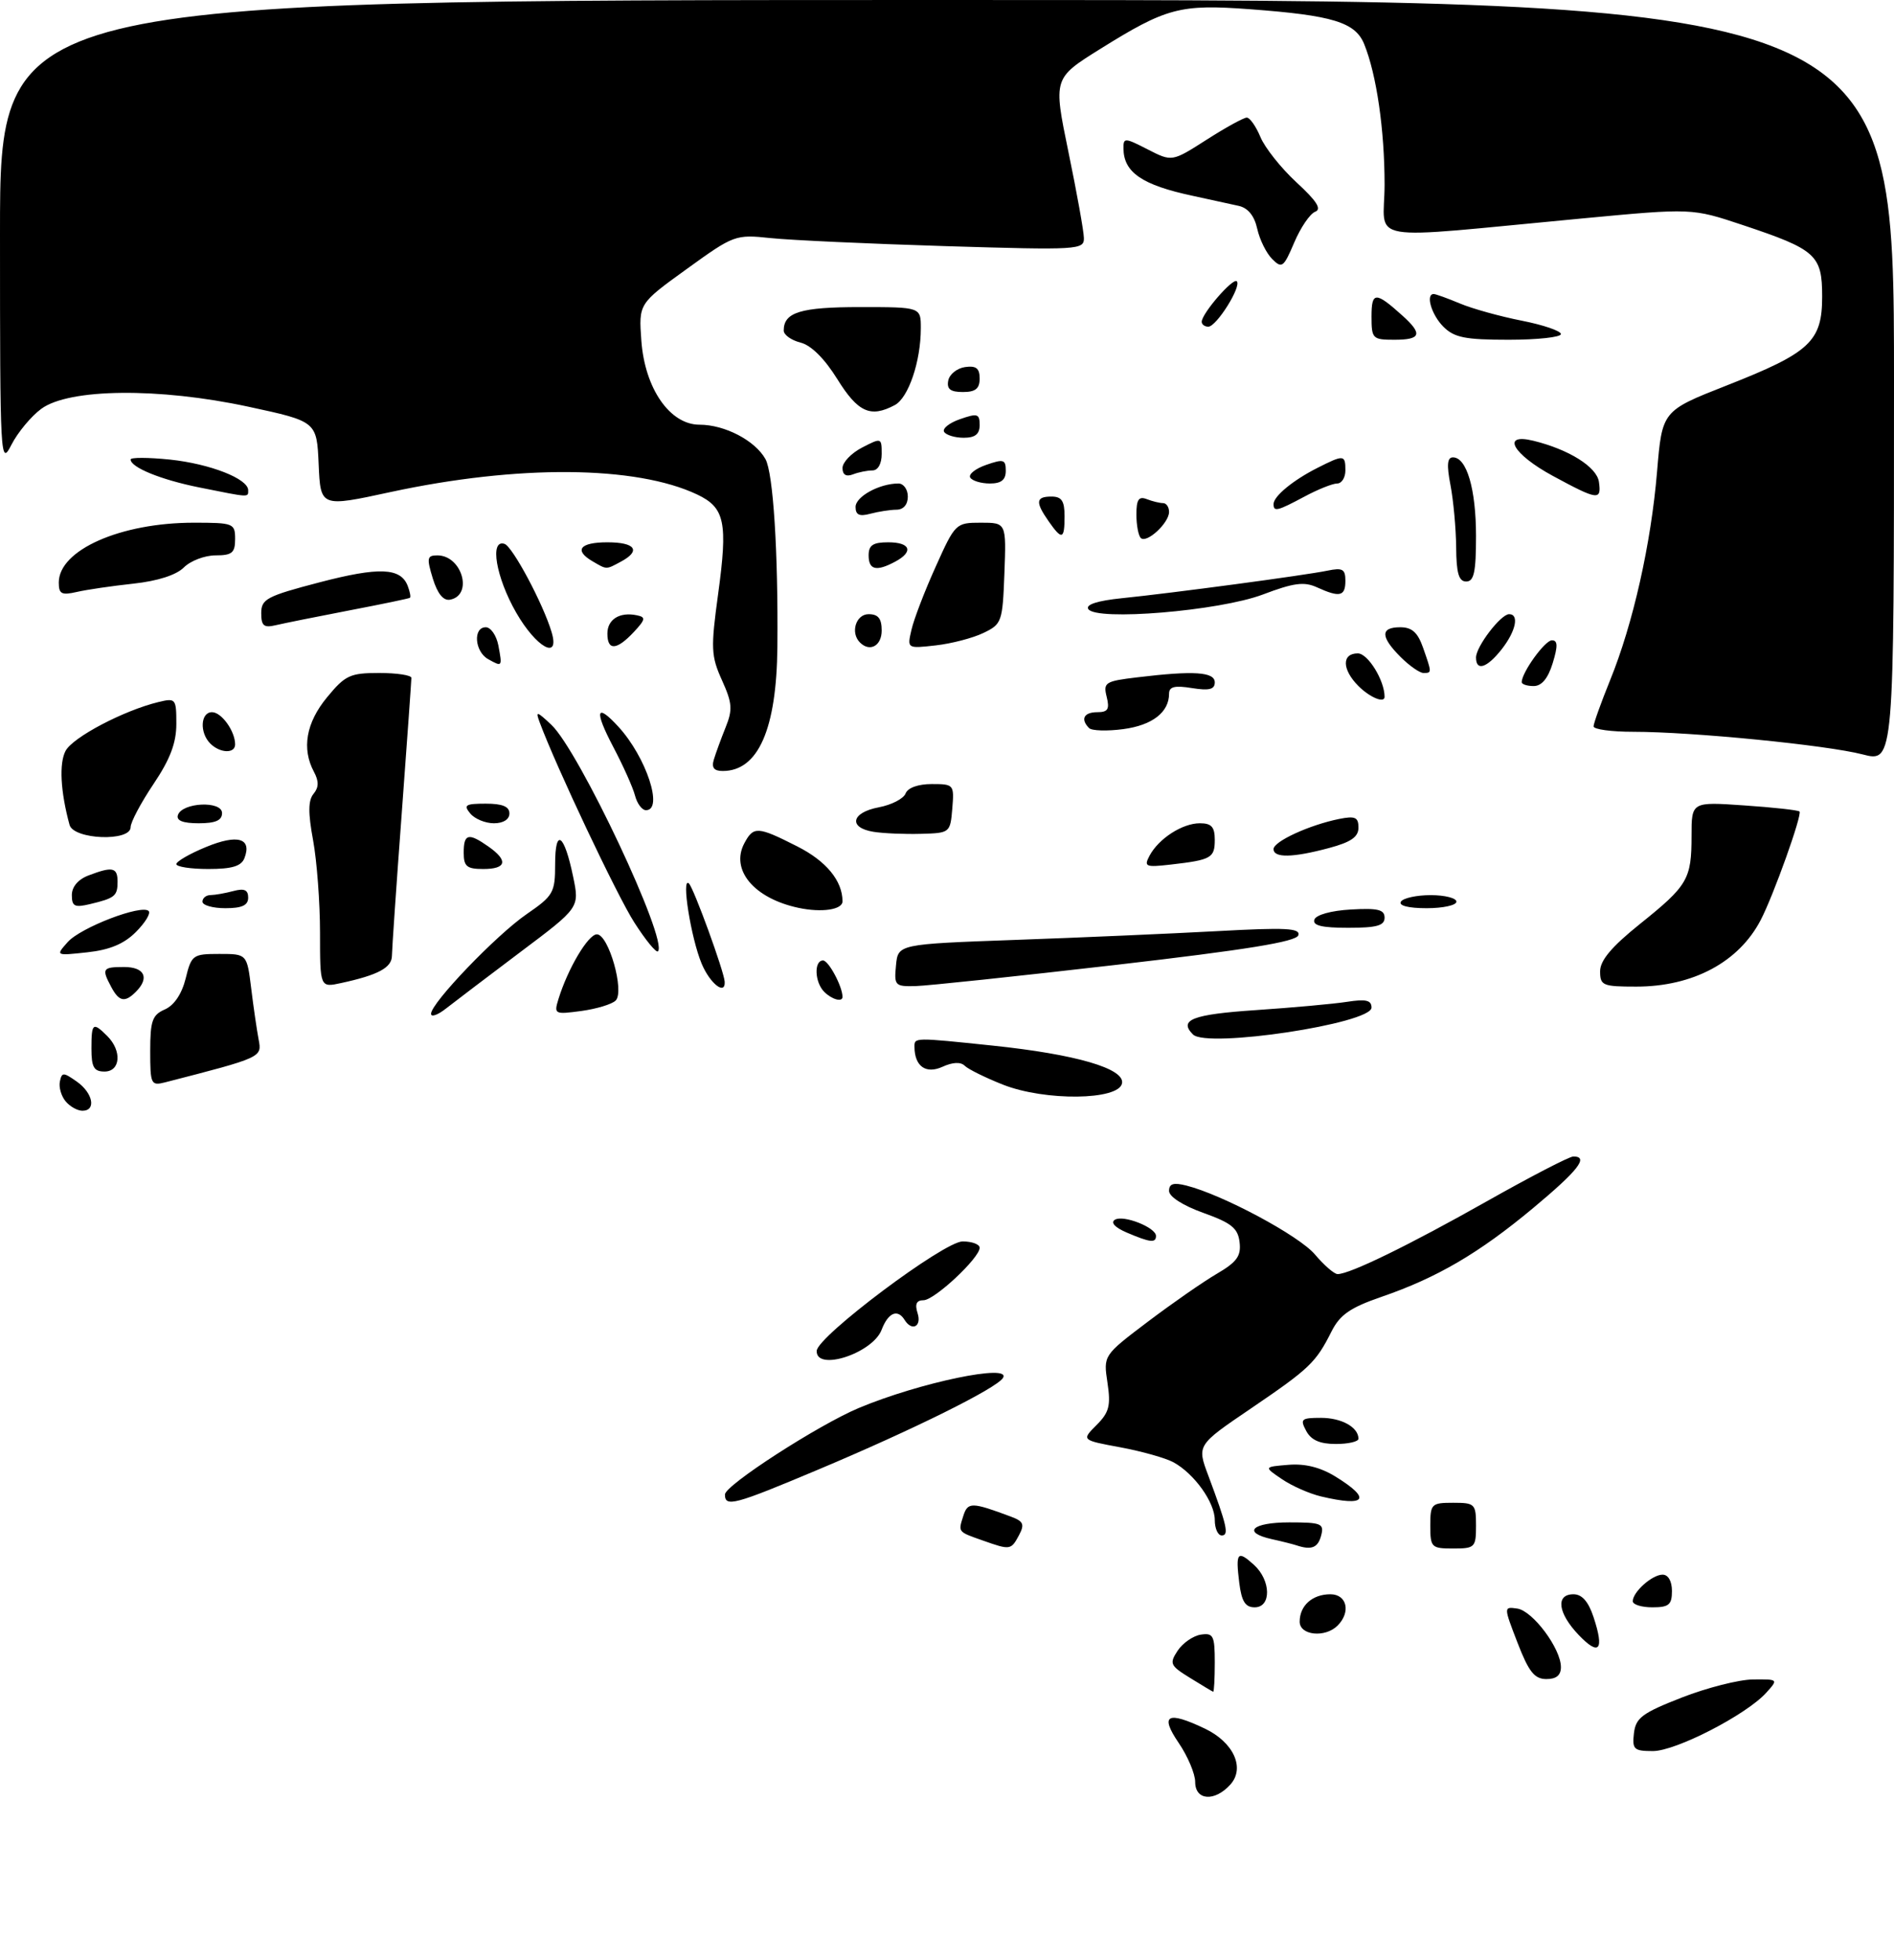 <?xml version="1.0" encoding="UTF-8" standalone="no"?>
<!DOCTYPE svg PUBLIC "-//W3C//DTD SVG 1.1//EN" "http://www.w3.org/Graphics/SVG/1.1/DTD/svg11.dtd" >
<svg xmlns="http://www.w3.org/2000/svg" xmlns:xlink="http://www.w3.org/1999/xlink" version="1.1" viewBox="0 0 290 300">
 <g >
 <path fill="currentColor"
d=" M 183.00 272.73 C 183.00 271.48 181.86 268.78 180.46 266.73 C 177.56 262.46 178.72 261.82 184.46 264.55 C 188.88 266.65 190.68 270.59 188.38 273.13 C 185.98 275.79 183.00 275.57 183.00 272.73 Z  M 250.18 265.27 C 250.46 262.91 251.44 262.18 257.50 259.81 C 261.35 258.31 266.26 257.06 268.40 257.04 C 272.30 257.00 272.30 257.01 270.43 259.08 C 267.38 262.45 256.59 268.00 253.09 268.00 C 250.17 268.00 249.90 267.74 250.18 265.27 Z  M 182.21 256.80 C 179.16 254.92 179.02 254.61 180.32 252.63 C 181.10 251.46 182.69 250.36 183.86 250.18 C 185.78 249.89 186.00 250.33 186.00 254.43 C 186.00 256.94 185.89 258.96 185.75 258.92 C 185.61 258.87 184.02 257.92 182.21 256.80 Z  M 232.36 251.43 C 230.22 245.89 230.22 245.89 232.32 246.19 C 234.69 246.54 239.00 252.31 239.00 255.15 C 239.00 256.41 238.28 256.99 236.75 256.98 C 234.95 256.97 234.07 255.86 232.36 251.43 Z  M 241.73 250.24 C 238.53 246.90 238.15 244.00 240.92 244.00 C 242.23 244.00 243.21 245.12 244.00 247.51 C 245.67 252.56 244.87 253.52 241.73 250.24 Z  M 199.00 248.20 C 199.00 245.74 200.94 244.00 203.70 244.00 C 206.24 244.00 206.87 246.73 204.80 248.80 C 202.90 250.70 199.00 250.30 199.00 248.20 Z  M 189.75 242.25 C 189.17 237.59 189.47 237.21 191.99 239.49 C 194.62 241.87 194.69 246.00 192.11 246.00 C 190.67 246.00 190.11 245.10 189.75 242.25 Z  M 250.00 245.07 C 250.00 243.65 252.97 241.00 254.57 241.00 C 255.43 241.00 256.00 242.00 256.00 243.50 C 256.00 245.61 255.53 246.00 253.00 246.00 C 251.35 246.00 250.00 245.58 250.00 245.07 Z  M 150.50 235.78 C 146.63 234.42 146.70 234.51 147.49 232.03 C 148.18 229.86 148.76 229.87 154.79 232.12 C 156.72 232.84 156.91 233.30 156.01 234.99 C 154.80 237.24 154.68 237.26 150.50 235.78 Z  M 198.50 236.51 C 197.95 236.33 196.26 235.90 194.75 235.57 C 190.10 234.54 191.70 233.00 197.41 233.00 C 202.32 233.00 202.77 233.18 202.29 235.00 C 201.80 236.89 200.81 237.28 198.50 236.51 Z  M 219.00 233.50 C 219.00 230.17 219.17 230.00 222.50 230.00 C 225.83 230.00 226.00 230.17 226.00 233.50 C 226.00 236.83 225.83 237.00 222.50 237.00 C 219.17 237.00 219.00 236.83 219.00 233.50 Z  M 186.00 232.63 C 186.00 229.93 182.86 225.54 179.67 223.80 C 178.48 223.15 174.82 222.12 171.54 221.51 C 165.59 220.41 165.59 220.41 167.89 218.11 C 169.83 216.17 170.10 215.14 169.57 211.62 C 168.94 207.44 168.94 207.44 175.72 202.31 C 179.45 199.49 184.21 196.18 186.30 194.96 C 189.38 193.16 190.05 192.24 189.80 190.13 C 189.55 187.97 188.57 187.18 184.25 185.63 C 181.12 184.51 179.00 183.15 179.00 182.27 C 179.00 181.16 179.68 180.95 181.65 181.45 C 187.18 182.84 198.94 189.13 201.35 192.01 C 202.74 193.65 204.29 195.00 204.81 195.00 C 206.68 195.00 215.76 190.57 227.65 183.86 C 234.33 180.09 240.29 177.00 240.90 177.00 C 243.32 177.00 241.67 179.12 234.75 184.89 C 226.44 191.81 220.05 195.55 211.50 198.49 C 206.74 200.13 205.17 201.22 203.88 203.77 C 201.47 208.56 200.53 209.45 191.53 215.57 C 183.26 221.18 183.26 221.18 185.01 225.84 C 187.87 233.49 188.21 235.00 187.07 235.00 C 186.48 235.00 186.00 233.94 186.00 232.63 Z  M 111.00 228.73 C 111.00 227.32 125.30 218.09 131.50 215.49 C 140.81 211.59 154.95 208.65 153.57 210.89 C 152.59 212.48 139.86 218.79 125.28 224.92 C 112.40 230.34 111.00 230.71 111.00 228.73 Z  M 202.28 229.03 C 200.50 228.61 197.80 227.42 196.28 226.38 C 193.50 224.50 193.50 224.50 197.28 224.19 C 199.83 223.98 202.19 224.57 204.53 226.02 C 210.07 229.44 209.15 230.66 202.28 229.03 Z  M 200.00 219.00 C 199.03 217.19 199.24 217.00 202.26 217.00 C 205.42 217.00 208.00 218.44 208.00 220.20 C 208.00 220.64 206.44 221.00 204.54 221.00 C 202.09 221.00 200.75 220.41 200.00 219.00 Z  M 125.05 206.75 C 125.13 204.54 144.53 190.00 147.39 190.00 C 148.83 190.00 150.00 190.44 150.00 190.97 C 150.00 192.53 143.07 199.00 141.40 199.00 C 140.32 199.00 140.05 199.59 140.50 201.00 C 141.15 203.04 139.62 203.81 138.50 202.00 C 137.43 200.28 135.99 200.90 134.99 203.52 C 133.62 207.12 124.93 209.95 125.05 206.75 Z  M 172.54 188.65 C 170.71 187.87 170.01 187.11 170.71 186.68 C 171.99 185.89 177.00 187.86 177.00 189.16 C 177.00 190.27 176.10 190.17 172.54 188.65 Z  M 10.04 168.55 C 9.38 167.75 8.98 166.39 9.17 165.52 C 9.47 164.09 9.70 164.09 11.75 165.53 C 14.24 167.28 14.77 170.00 12.62 170.00 C 11.86 170.00 10.70 169.35 10.04 168.55 Z  M 153.58 166.01 C 150.88 164.94 148.24 163.64 147.71 163.11 C 147.10 162.50 145.86 162.56 144.31 163.27 C 141.77 164.42 140.05 163.21 140.02 160.25 C 140.00 158.76 139.92 158.77 152.00 160.03 C 164.73 161.36 172.23 163.54 171.80 165.80 C 171.31 168.41 160.00 168.54 153.58 166.01 Z  M 23.00 160.85 C 23.00 156.23 23.32 155.33 25.25 154.49 C 26.67 153.86 27.84 152.12 28.43 149.75 C 29.31 146.15 29.53 146.00 33.58 146.00 C 37.81 146.00 37.81 146.00 38.46 151.25 C 38.81 154.14 39.33 157.67 39.60 159.10 C 40.12 161.84 40.14 161.83 25.25 165.66 C 23.12 166.20 23.00 165.94 23.00 160.85 Z  M 14.00 160.50 C 14.00 156.54 14.22 156.37 16.43 158.57 C 18.70 160.84 18.45 164.00 16.00 164.00 C 14.38 164.00 14.00 163.33 14.00 160.50 Z  M 182.67 158.33 C 180.42 156.09 182.59 155.25 192.25 154.60 C 197.89 154.22 204.19 153.65 206.25 153.33 C 209.14 152.88 210.00 153.08 210.00 154.21 C 210.00 156.66 184.80 160.46 182.67 158.33 Z  M 66.00 155.16 C 66.00 153.51 75.98 143.11 80.65 139.90 C 84.73 137.09 85.00 136.62 85.00 132.25 C 85.00 126.61 86.40 127.60 87.76 134.20 C 88.74 138.91 88.74 138.91 79.69 145.70 C 74.72 149.44 69.60 153.33 68.32 154.33 C 67.05 155.34 66.00 155.72 66.00 155.16 Z  M 85.51 152.90 C 86.96 148.21 90.06 143.00 91.39 143.00 C 93.19 143.00 95.66 151.74 94.27 153.13 C 93.70 153.70 91.34 154.41 89.01 154.73 C 84.90 155.28 84.80 155.22 85.51 152.90 Z  M 17.04 151.07 C 15.53 148.25 15.69 148.00 19.00 148.00 C 22.15 148.00 22.93 149.67 20.80 151.80 C 19.12 153.48 18.23 153.30 17.04 151.07 Z  M 126.20 151.80 C 124.73 150.33 124.61 147.00 126.02 147.00 C 126.87 147.00 129.00 150.99 129.00 152.57 C 129.00 153.42 127.38 152.98 126.20 151.80 Z  M 49.00 142.76 C 49.00 138.15 48.52 131.78 47.94 128.61 C 47.16 124.40 47.18 122.49 48.01 121.49 C 48.82 120.51 48.84 119.57 48.07 118.13 C 46.17 114.58 46.86 110.62 50.07 106.73 C 52.86 103.34 53.60 103.00 58.07 103.00 C 60.78 103.00 63.00 103.34 62.99 103.75 C 62.99 104.16 62.32 113.50 61.51 124.50 C 60.69 135.50 60.02 145.30 60.01 146.27 C 60.00 148.10 57.92 149.22 52.25 150.45 C 49.00 151.16 49.00 151.16 49.00 142.76 Z  M 107.43 147.48 C 105.79 143.55 104.29 134.10 105.48 135.21 C 106.21 135.88 110.87 148.68 110.96 150.25 C 111.08 152.40 108.71 150.54 107.43 147.48 Z  M 137.19 147.75 C 137.50 144.50 137.50 144.50 155.50 143.85 C 165.40 143.50 179.29 142.89 186.37 142.51 C 196.93 141.93 199.15 142.05 198.79 143.15 C 198.46 144.13 190.82 145.37 170.92 147.67 C 155.84 149.41 142.01 150.87 140.19 150.92 C 137.04 151.00 136.89 150.84 137.19 147.75 Z  M 245.00 148.66 C 245.00 146.99 246.76 144.90 251.08 141.43 C 258.43 135.54 259.00 134.57 259.00 127.92 C 259.00 122.71 259.00 122.71 267.08 123.27 C 271.52 123.57 275.32 123.99 275.53 124.20 C 275.98 124.65 271.56 137.03 269.59 140.81 C 266.24 147.25 259.22 151.00 250.53 151.00 C 245.40 151.00 245.00 150.83 245.00 148.66 Z  M 10.37 144.18 C 12.35 141.95 21.70 138.37 22.76 139.43 C 23.11 139.78 22.23 141.22 20.81 142.64 C 19.00 144.46 16.79 145.38 13.37 145.75 C 8.50 146.28 8.50 146.28 10.37 144.18 Z  M 97.12 141.18 C 94.48 137.07 85.13 117.30 82.62 110.52 C 81.97 108.78 82.19 108.83 84.42 110.93 C 88.66 114.91 102.35 143.99 100.74 145.60 C 100.47 145.86 98.84 143.87 97.12 141.18 Z  M 201.25 140.75 C 201.49 140.02 203.81 139.37 206.83 139.20 C 210.97 138.96 212.00 139.21 212.00 140.45 C 212.00 141.67 210.80 142.00 206.42 142.00 C 202.40 142.00 200.95 141.65 201.25 140.75 Z  M 122.28 138.95 C 115.45 137.50 111.79 133.13 113.98 129.04 C 115.37 126.43 116.02 126.47 122.07 129.54 C 126.51 131.78 129.00 134.81 129.00 137.95 C 129.00 139.23 125.82 139.70 122.28 138.95 Z  M 11.00 136.99 C 11.00 135.72 11.97 134.58 13.57 133.98 C 17.23 132.58 18.00 132.75 18.00 134.94 C 18.00 137.14 17.60 137.46 13.75 138.38 C 11.43 138.93 11.00 138.72 11.00 136.99 Z  M 31.00 138.00 C 31.00 137.45 31.56 136.99 32.25 136.99 C 32.94 136.98 34.51 136.70 35.75 136.37 C 37.40 135.93 38.00 136.19 38.00 137.38 C 38.00 138.56 37.06 139.00 34.50 139.00 C 32.58 139.00 31.00 138.55 31.00 138.00 Z  M 214.50 138.00 C 214.84 137.45 216.89 137.00 219.06 137.00 C 221.23 137.00 223.00 137.45 223.00 138.00 C 223.00 138.55 220.95 139.00 218.44 139.00 C 215.66 139.00 214.12 138.61 214.50 138.00 Z  M 27.00 132.25 C 27.01 131.84 29.06 130.65 31.58 129.62 C 36.39 127.64 38.60 128.29 37.43 131.33 C 36.95 132.57 35.54 133.00 31.89 133.00 C 29.20 133.00 27.00 132.66 27.00 132.25 Z  M 71.00 130.50 C 71.00 127.59 71.72 127.41 74.78 129.56 C 77.85 131.71 77.56 133.00 74.00 133.00 C 71.47 133.00 71.00 132.61 71.00 130.50 Z  M 176.02 130.95 C 177.43 128.33 181.05 126.00 183.72 126.00 C 185.49 126.00 186.00 126.56 186.00 128.53 C 186.00 131.31 185.47 131.61 179.27 132.32 C 175.39 132.76 175.12 132.65 176.02 130.95 Z  M 195.00 129.95 C 195.00 128.78 200.52 126.25 205.05 125.34 C 207.50 124.85 208.00 125.08 208.00 126.67 C 208.00 128.10 206.85 128.89 203.49 129.79 C 197.93 131.28 195.00 131.33 195.00 129.95 Z  M 10.65 126.25 C 9.26 121.17 9.03 116.82 10.04 114.92 C 11.16 112.83 18.92 108.75 24.25 107.45 C 26.90 106.81 27.00 106.92 27.00 110.79 C 27.00 113.71 26.05 116.21 23.50 120.00 C 21.58 122.86 20.00 125.83 20.00 126.60 C 20.00 128.84 11.28 128.51 10.65 126.25 Z  M 133.75 127.31 C 129.84 126.68 130.34 124.35 134.55 123.56 C 136.51 123.19 138.35 122.24 138.66 121.44 C 138.99 120.57 140.58 120.00 142.67 120.00 C 146.05 120.00 146.11 120.08 145.81 123.75 C 145.50 127.46 145.45 127.50 141.00 127.62 C 138.53 127.69 135.26 127.55 133.75 127.31 Z  M 27.24 124.75 C 27.88 122.80 34.00 122.52 34.00 124.44 C 34.00 125.56 33.00 126.00 30.42 126.00 C 28.00 126.00 26.97 125.59 27.24 124.75 Z  M 72.00 124.50 C 70.93 123.21 71.27 123.00 74.38 123.00 C 76.93 123.00 78.00 123.44 78.00 124.50 C 78.00 125.41 77.07 126.00 75.62 126.00 C 74.31 126.00 72.68 125.33 72.00 124.50 Z  M 97.23 121.76 C 96.91 120.53 95.40 117.15 93.87 114.26 C 90.95 108.70 91.28 107.50 94.71 111.25 C 98.96 115.90 101.63 124.00 98.91 124.00 C 98.30 124.00 97.55 122.99 97.23 121.76 Z  M 109.30 116.25 C 109.59 115.29 110.40 113.07 111.10 111.33 C 112.20 108.60 112.12 107.60 110.54 104.10 C 108.87 100.40 108.82 99.22 109.95 90.96 C 111.46 79.94 110.99 77.70 106.76 75.69 C 97.38 71.24 79.31 71.10 59.79 75.31 C 49.08 77.63 49.08 77.63 48.79 71.06 C 48.50 64.50 48.50 64.50 38.00 62.24 C 24.34 59.30 10.58 59.44 6.32 62.57 C 4.77 63.71 2.71 66.19 1.75 68.07 C 0.06 71.40 0.00 70.43 0.00 35.75 C 0.00 0.00 0.00 0.00 145.00 0.00 C 290.00 0.00 290.00 0.00 290.00 58.35 C 290.00 116.71 290.00 116.71 285.19 115.46 C 279.67 114.03 259.08 112.00 250.08 112.00 C 246.74 112.00 244.00 111.63 244.00 111.17 C 244.00 110.72 245.14 107.54 246.53 104.11 C 250.04 95.49 252.80 83.23 253.72 72.19 C 254.50 62.88 254.50 62.88 264.37 59.00 C 277.17 53.97 279.00 52.26 279.00 45.38 C 279.00 39.02 278.07 38.19 266.83 34.44 C 259.06 31.85 259.06 31.85 242.28 33.43 C 208.05 36.64 212.00 37.32 212.00 28.24 C 212.00 19.89 210.77 11.40 208.88 6.76 C 207.52 3.40 204.05 2.35 191.36 1.41 C 180.69 0.62 178.60 1.17 168.45 7.50 C 161.27 11.98 161.27 11.98 163.59 23.24 C 164.87 29.43 165.94 35.36 165.96 36.41 C 166.00 38.24 165.22 38.29 144.75 37.67 C 133.06 37.31 121.03 36.76 118.00 36.44 C 112.59 35.87 112.38 35.95 105.15 41.17 C 97.79 46.48 97.79 46.48 98.20 52.14 C 98.73 59.46 102.57 65.00 107.10 65.00 C 110.97 65.00 115.60 67.41 117.20 70.26 C 118.39 72.38 119.16 84.41 119.03 99.00 C 118.91 111.60 116.10 118.00 110.66 118.00 C 109.32 118.00 108.92 117.49 109.30 116.25 Z  M 32.20 113.80 C 30.53 112.13 30.70 109.00 32.46 109.00 C 33.92 109.00 36.00 111.90 36.00 113.93 C 36.00 115.37 33.69 115.29 32.20 113.80 Z  M 166.75 111.43 C 165.40 110.06 165.96 109.00 168.02 109.00 C 169.64 109.00 169.92 108.54 169.45 106.65 C 168.90 104.45 169.21 104.25 174.18 103.66 C 182.80 102.62 186.00 102.83 186.00 104.44 C 186.00 105.52 185.14 105.73 182.50 105.31 C 179.86 104.88 179.00 105.09 179.00 106.18 C 179.00 109.01 176.43 111.00 172.00 111.59 C 169.53 111.92 167.16 111.85 166.75 111.43 Z  M 208.00 105.00 C 205.47 102.47 205.42 100.00 207.90 100.00 C 209.45 100.00 212.00 104.14 212.00 106.65 C 212.00 107.68 209.75 106.75 208.00 105.00 Z  M 233.00 104.40 C 233.00 102.92 236.55 98.00 237.62 98.00 C 238.52 98.00 238.55 98.86 237.74 101.50 C 237.02 103.84 236.05 105.00 234.83 105.00 C 233.82 105.00 233.00 104.73 233.00 104.40 Z  M 214.45 100.55 C 211.35 97.45 211.34 96.00 214.40 96.00 C 216.20 96.00 217.08 96.80 217.90 99.15 C 219.25 103.00 219.25 103.00 217.95 103.00 C 217.38 103.00 215.80 101.90 214.45 100.55 Z  M 74.74 100.88 C 72.67 99.72 72.40 96.00 74.38 96.00 C 75.14 96.00 76.00 97.24 76.30 98.75 C 76.93 102.08 76.92 102.10 74.74 100.88 Z  M 226.00 100.63 C 226.00 98.96 229.79 94.00 231.07 94.00 C 232.65 94.00 232.10 96.61 229.93 99.37 C 227.67 102.24 226.00 102.78 226.00 100.63 Z  M 79.03 93.75 C 75.93 88.35 74.94 82.48 77.25 83.24 C 78.49 83.65 83.17 92.42 84.46 96.75 C 85.77 101.14 82.11 99.12 79.03 93.75 Z  M 93.00 96.97 C 93.00 94.79 94.88 93.62 97.51 94.17 C 98.91 94.45 98.84 94.81 97.03 96.75 C 94.41 99.54 93.00 99.62 93.00 96.97 Z  M 131.67 98.33 C 130.17 96.84 131.05 94.00 133.00 94.00 C 134.47 94.00 135.00 94.67 135.00 96.50 C 135.00 98.85 133.18 99.85 131.67 98.33 Z  M 139.56 96.39 C 139.92 94.80 141.58 90.46 143.26 86.75 C 146.25 80.09 146.35 80.00 150.19 80.00 C 154.08 80.00 154.08 80.00 153.79 87.74 C 153.51 95.20 153.39 95.53 150.56 96.88 C 148.95 97.66 145.66 98.51 143.26 98.78 C 138.89 99.27 138.89 99.27 139.56 96.39 Z  M 40.00 93.84 C 40.00 91.68 40.84 91.24 48.91 89.13 C 58.06 86.74 61.36 86.88 62.43 89.68 C 62.77 90.56 62.92 91.38 62.77 91.49 C 62.62 91.61 58.45 92.47 53.50 93.42 C 48.55 94.37 43.49 95.39 42.25 95.68 C 40.40 96.12 40.00 95.80 40.00 93.84 Z  M 166.63 93.21 C 166.21 92.53 168.04 91.94 171.74 91.56 C 179.45 90.78 199.82 88.05 203.25 87.34 C 205.56 86.86 206.00 87.10 206.00 88.88 C 206.00 91.28 205.14 91.48 201.65 89.89 C 199.68 88.99 198.09 89.20 193.36 90.99 C 186.69 93.51 167.78 95.08 166.63 93.21 Z  M 66.27 88.54 C 65.31 85.40 65.39 85.00 66.97 85.00 C 70.74 85.00 72.49 91.09 68.92 91.78 C 67.89 91.98 66.99 90.88 66.27 88.54 Z  M 9.00 89.16 C 9.00 84.18 18.45 80.00 29.68 80.00 C 35.75 80.00 36.00 80.10 36.00 82.50 C 36.00 84.61 35.53 85.00 33.00 85.00 C 31.35 85.00 29.17 85.83 28.15 86.85 C 26.99 88.01 24.13 88.93 20.40 89.33 C 17.16 89.68 13.26 90.25 11.75 90.60 C 9.43 91.13 9.00 90.91 9.00 89.16 Z  M 222.96 83.75 C 222.93 80.86 222.54 76.59 222.09 74.25 C 221.49 71.15 221.59 70.00 222.47 70.00 C 224.58 70.00 226.00 74.87 226.00 82.05 C 226.00 87.56 225.69 89.00 224.50 89.00 C 223.36 89.00 222.99 87.73 222.96 83.75 Z  M 90.75 85.92 C 87.83 84.22 88.77 83.00 93.00 83.00 C 97.30 83.00 98.19 84.29 95.07 85.96 C 92.76 87.20 92.95 87.20 90.75 85.92 Z  M 133.00 85.00 C 133.00 83.44 133.67 83.00 136.00 83.00 C 139.41 83.00 139.93 84.43 137.07 85.96 C 134.18 87.51 133.00 87.23 133.00 85.00 Z  M 174.67 82.34 C 174.30 81.97 174.00 80.34 174.00 78.73 C 174.00 76.46 174.36 75.92 175.58 76.39 C 176.45 76.73 177.58 77.00 178.08 77.00 C 178.59 77.00 179.00 77.61 179.00 78.35 C 179.00 80.05 175.56 83.22 174.67 82.34 Z  M 160.56 79.78 C 158.50 76.83 158.59 76.00 161.00 76.00 C 162.56 76.00 163.00 76.67 163.00 79.00 C 163.00 82.59 162.61 82.71 160.56 79.78 Z  M 131.00 77.59 C 131.00 76.00 134.65 74.00 137.57 74.00 C 138.35 74.00 139.00 74.90 139.00 76.00 C 139.00 77.23 138.33 78.01 137.25 78.01 C 136.29 78.02 134.49 78.30 133.25 78.63 C 131.59 79.08 131.00 78.81 131.00 77.59 Z  M 195.00 77.15 C 195.00 75.96 197.95 73.52 201.70 71.62 C 205.77 69.56 206.00 69.58 206.00 72.00 C 206.00 73.10 205.43 74.00 204.74 74.00 C 204.04 74.00 201.79 74.90 199.74 76.00 C 195.57 78.23 195.00 78.37 195.00 77.15 Z  M 30.50 74.60 C 24.63 73.42 20.00 71.53 20.00 70.32 C 20.00 69.99 22.71 70.00 26.03 70.34 C 32.16 70.99 38.00 73.27 38.00 75.03 C 38.00 76.15 38.31 76.17 30.50 74.60 Z  M 237.75 72.83 C 231.61 69.50 229.80 66.25 234.75 67.45 C 240.21 68.78 244.49 71.46 244.82 73.75 C 245.23 76.65 244.66 76.57 237.75 72.83 Z  M 148.56 73.10 C 148.25 72.60 149.35 71.72 151.00 71.15 C 153.66 70.22 154.00 70.32 154.00 72.05 C 154.00 73.45 153.31 74.00 151.56 74.00 C 150.22 74.00 148.87 73.59 148.56 73.10 Z  M 129.00 71.63 C 129.00 70.76 130.35 69.35 132.00 68.50 C 134.95 66.97 135.00 66.99 135.00 69.47 C 135.00 70.99 134.43 72.00 133.58 72.00 C 132.80 72.00 131.45 72.27 130.58 72.61 C 129.55 73.00 129.00 72.66 129.00 71.63 Z  M 144.56 66.10 C 144.25 65.60 145.35 64.72 147.00 64.15 C 149.66 63.22 150.00 63.32 150.00 65.05 C 150.00 66.45 149.31 67.00 147.56 67.00 C 146.22 67.00 144.87 66.59 144.56 66.10 Z  M 128.21 58.03 C 126.25 54.88 124.19 52.83 122.56 52.43 C 121.15 52.07 120.00 51.25 120.00 50.59 C 120.00 47.79 122.58 47.00 131.70 47.00 C 141.00 47.00 141.00 47.00 140.99 50.25 C 140.99 55.31 139.10 60.87 137.02 61.99 C 133.30 63.98 131.37 63.12 128.21 58.03 Z  M 145.19 58.25 C 145.37 57.29 146.53 56.36 147.76 56.18 C 149.46 55.94 150.00 56.36 150.00 57.93 C 150.00 59.49 149.36 60.00 147.43 60.00 C 145.52 60.00 144.94 59.55 145.19 58.25 Z  M 210.00 48.44 C 210.00 44.61 210.61 44.59 214.75 48.32 C 217.87 51.13 217.57 52.00 213.50 52.00 C 210.16 52.00 210.00 51.84 210.00 48.44 Z  M 221.00 50.00 C 219.18 48.18 218.24 45.00 219.53 45.00 C 219.82 45.00 221.63 45.65 223.54 46.45 C 225.44 47.25 229.70 48.43 233.00 49.08 C 236.30 49.73 239.00 50.65 239.00 51.13 C 239.00 51.61 235.40 52.00 231.00 52.00 C 224.33 52.00 222.67 51.67 221.00 50.00 Z  M 184.00 49.25 C 184.01 47.98 188.79 42.47 189.37 43.05 C 190.14 43.81 186.26 50.00 185.01 50.00 C 184.46 50.00 184.00 49.66 184.00 49.25 Z  M 194.79 39.64 C 193.89 38.75 192.87 36.67 192.50 35.01 C 192.07 33.04 191.09 31.83 189.67 31.51 C 188.48 31.24 185.31 30.55 182.62 29.97 C 174.88 28.32 172.05 26.39 172.02 22.73 C 172.00 21.05 172.21 21.06 175.72 22.86 C 179.45 24.77 179.45 24.77 184.74 21.39 C 187.66 19.52 190.43 18.00 190.90 18.00 C 191.37 18.00 192.31 19.34 192.99 20.97 C 193.67 22.61 196.15 25.73 198.51 27.91 C 201.62 30.77 202.41 32.01 201.37 32.41 C 200.58 32.71 199.14 34.83 198.17 37.11 C 196.54 40.94 196.28 41.14 194.79 39.64 Z "/>
</g>
</svg>